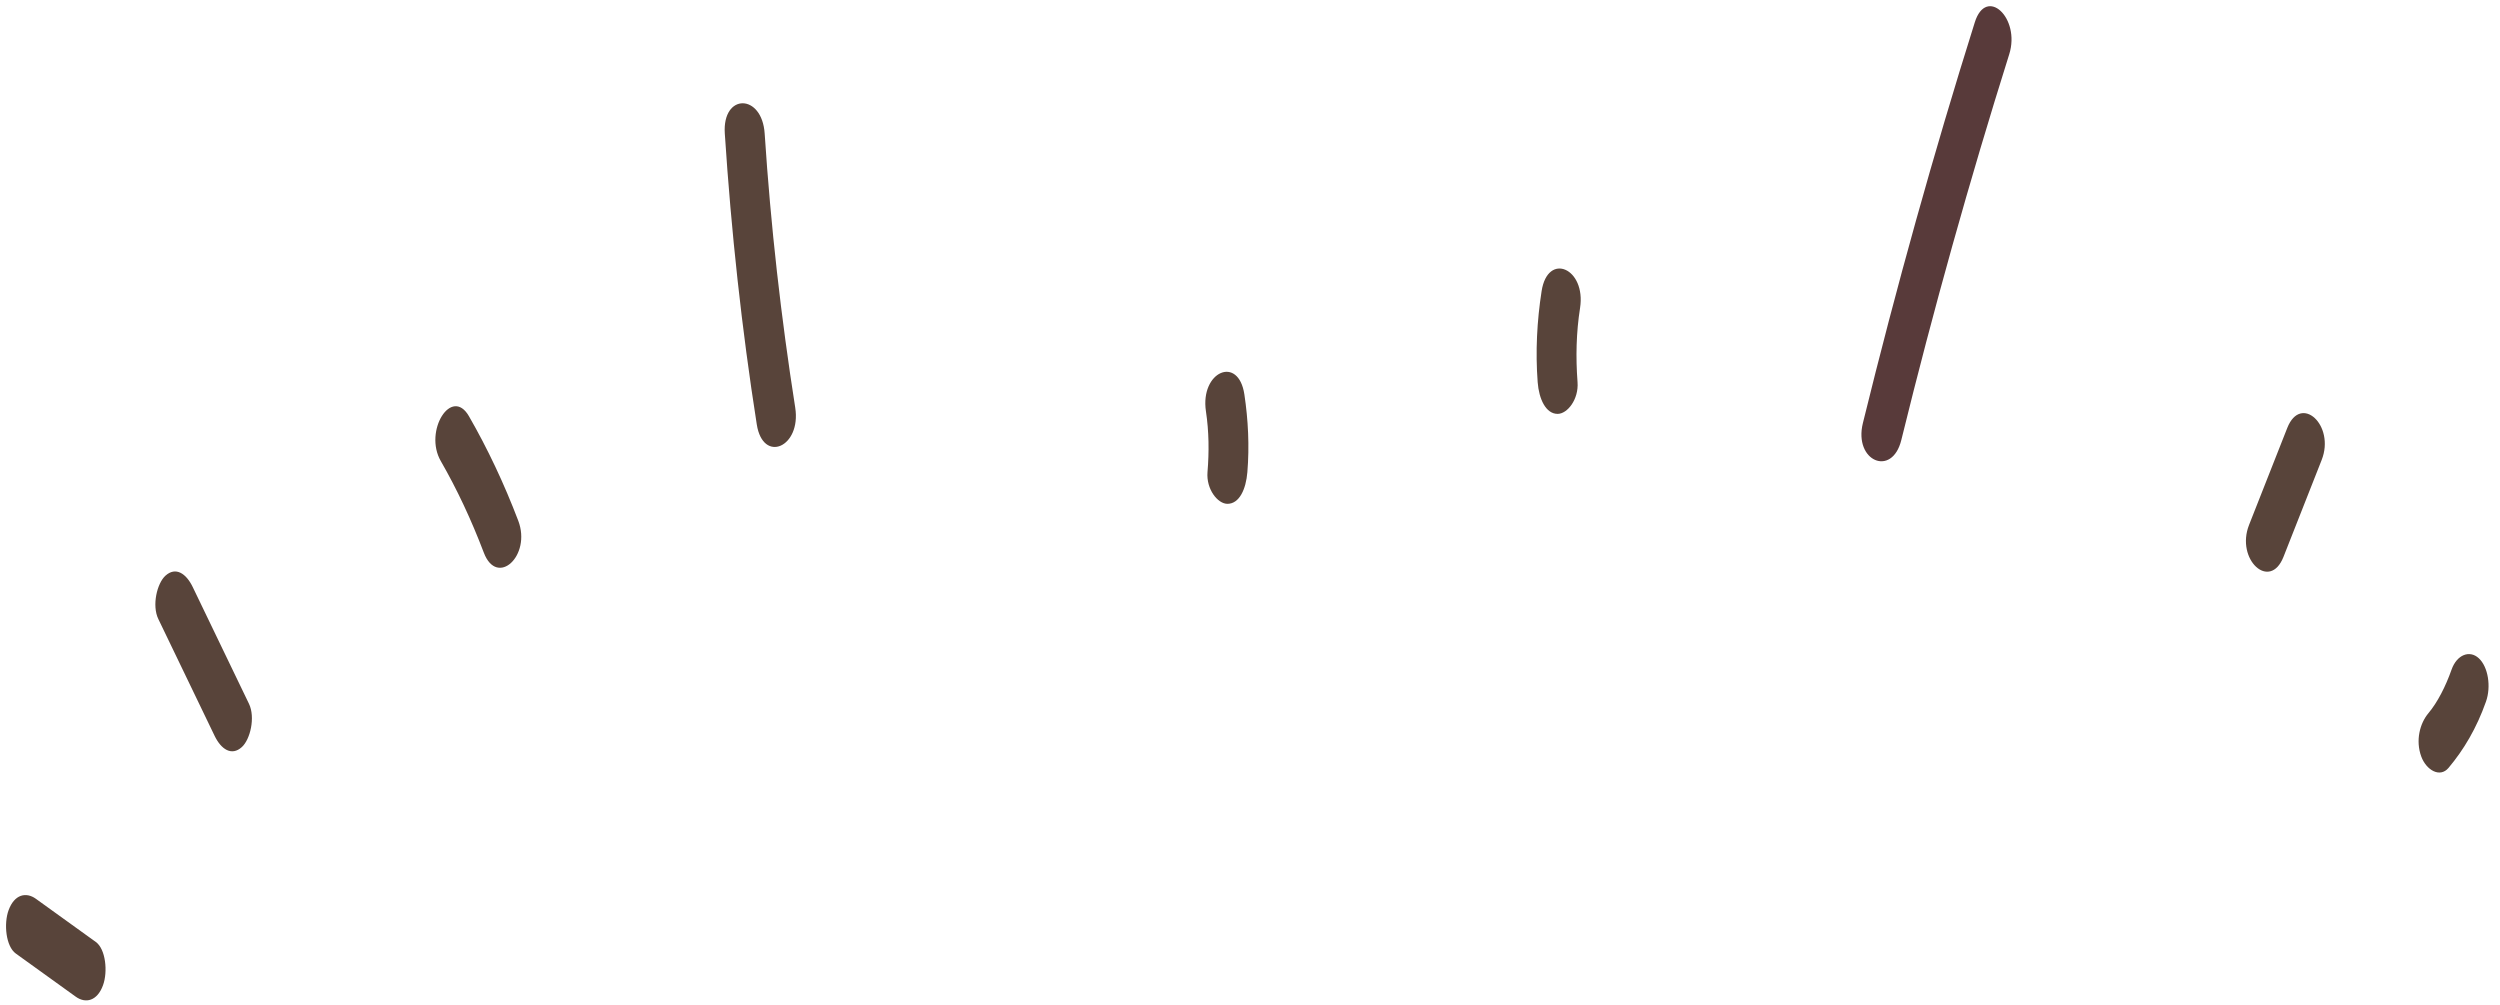 
<svg width="286px" height="115px" viewBox="578 1018 286 115" version="1.1" xmlns="http://www.w3.org/2000/svg" xmlns:xlink="http://www.w3.org/1999/xlink">
    <!-- Generator: Sketch 39.1 (31720) - http://www.bohemiancoding.com/sketch -->
    <desc>Created with Sketch.</desc>
    <defs></defs>
    <g id="Group-2" stroke="none" stroke-width="1" fill="none" fill-rule="evenodd" transform="translate(578.691, 1018)">
        <path d="M27.791,80.511 C25.646,76.06 23.503,71.608 21.357,67.157 C20.603,65.592 19.402,64.804 18.238,65.857 C17.269,66.734 16.672,69.263 17.42,70.814 C19.563,75.265 21.709,79.717 23.854,84.168 C24.608,85.733 25.807,86.521 26.973,85.468 C27.942,84.593 28.538,82.062 27.791,80.511" id="Fill-13" fill="#58443A"></path>
        <path d="M90.282,46.625 C88.66,36.296 87.48,25.869 86.787,15.278 C86.488,10.686 81.922,10.635 82.226,15.278 C82.962,26.512 84.163,37.591 85.884,48.552 C86.594,53.074 90.994,51.158 90.282,46.625" id="Fill-15" fill="#58443A"></path>
        <path d="M141.666,45.124 C140.988,40.588 136.59,42.508 137.268,47.051 C137.615,49.363 137.639,51.66 137.447,54.015 C137.289,55.957 138.609,57.638 139.728,57.638 C141.092,57.638 141.85,55.964 142.008,54.015 C142.252,51.029 142.104,48.049 141.666,45.124" id="Fill-17" fill="#58443A"></path>
        <g id="Group-21" transform="translate(211.935, 0)" fill="#583A3A">
            <path d="M13.292,2.55 C8.579,17.528 4.319,32.812 0.486,48.411 C-0.581,52.756 3.828,54.64 4.885,50.336 C8.574,35.32 12.695,20.627 17.23,6.207 C18.539,2.048 14.606,-1.626 13.292,2.55" id="Fill-19"></path>
        </g>
        <path d="M260.971,48.96 C259.515,52.656 258.06,56.349 256.603,60.045 C255.04,64.008 258.986,67.651 260.541,63.701 C261.997,60.006 263.454,56.313 264.909,52.617 C266.472,48.654 262.527,45.014 260.971,48.96" id="Fill-22" fill="#58443A"></path>
        <path d="M282.887,75.307 C281.835,74.329 280.371,74.894 279.767,76.607 C279.083,78.544 278.155,80.355 277.12,81.59 C276.136,82.761 275.63,84.72 276.302,86.546 C276.869,88.087 278.431,89.027 279.422,87.845 C281.17,85.763 282.63,83.307 283.705,80.264 C284.308,78.558 283.963,76.307 282.887,75.307" id="Fill-24" fill="#58443A"></path>
        <path d="M10.273,107.763 C7.986,106.116 5.7,104.469 3.413,102.821 C2.293,102.015 0.959,102.312 0.294,104.121 C-0.28,105.676 -0.017,108.266 1.111,109.08 C3.398,110.727 5.685,112.372 7.971,114.019 C9.092,114.828 10.425,114.531 11.091,112.72 C11.662,111.166 11.399,108.575 10.273,107.763" id="Fill-26" fill="#58443A"></path>
        <path d="M175.669,33.303 C175.137,36.725 174.956,40.223 175.219,43.725 C175.365,45.667 176.163,47.348 177.5,47.348 C178.619,47.348 179.928,45.681 179.78,43.725 C179.564,40.841 179.628,38.049 180.068,35.23 C180.772,30.701 176.375,28.771 175.669,33.303" id="Fill-32" fill="#58443A"></path>
        <path d="M58.598,59.572 C56.971,55.299 55.078,51.301 52.957,47.616 C50.973,44.166 47.755,49.301 49.733,52.741 C51.598,55.982 53.23,59.47 54.66,63.229 C56.176,67.214 60.123,63.576 58.598,59.572" id="Fill-34" fill="#58443A"></path>
    </g>
</svg>
